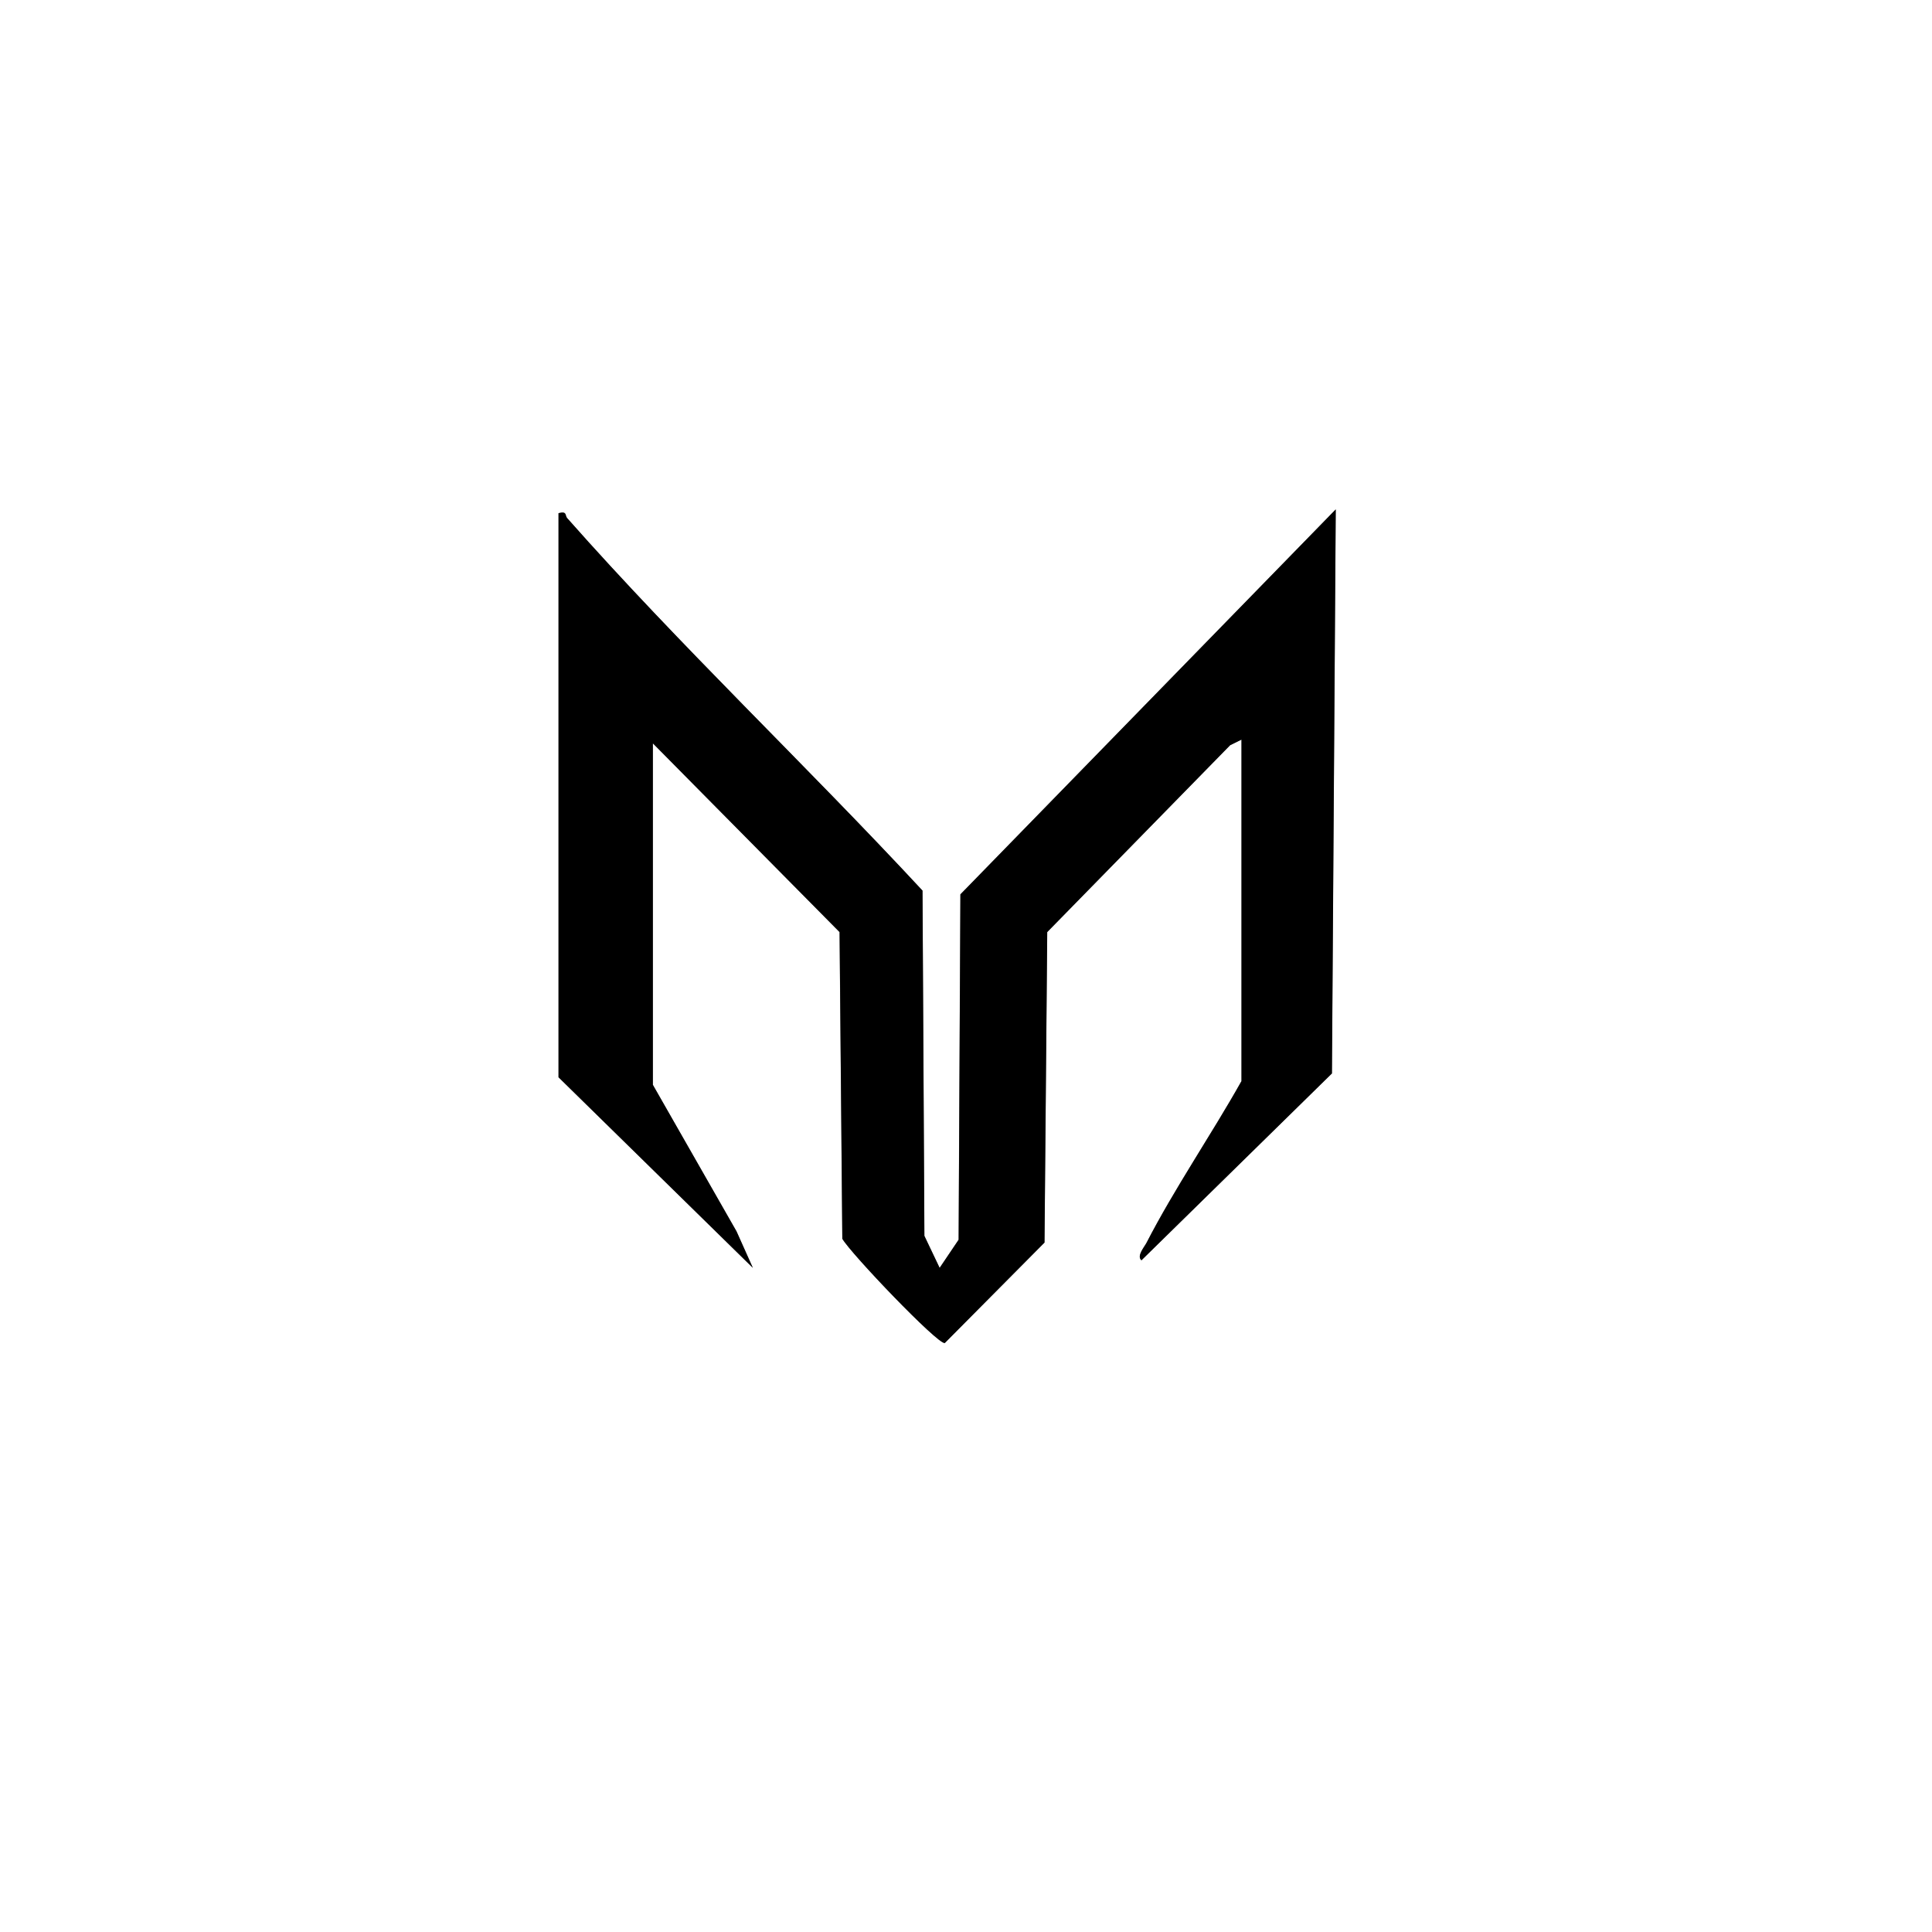 <?xml version="1.0" encoding="UTF-8" standalone="yes"?>
<svg viewBox="0 0 512 512" version="1.2" baseProfile="tiny-ps" xmlns="http://www.w3.org/2000/svg">
  <rect x="0" y="0" width="512" height="512" fill="#808080" stroke="none"/>
  <title>bimi-svg-tiny-12-ps</title>
  <path d="M512 0v512H0V0h512ZM148 136v149.5l51.5 50.5-4.33-9.67L173 287.5V197l49.48 50.02.73 81.27c2.23 3.9 25.23 27.98 27.15 27.64l26.43-26.63.72-82.28 48.47-49.52 3.01-1.49v90.5c-8.01 14.26-17.69 28.35-25.16 42.84-.6 1.16-2.69 3.53-1.35 4.65l50.48-49.52L353.97 135 254.5 237.02l-.47 91.53-5.03 7.46-4.04-8.48-.5-91.5c-30.92-33.32-64.09-64.69-94.19-98.74-.6-.68.07-1.9-2.29-1.28Z" fill="#fff"/>
  <path d="M148 136c2.36-.63 1.69.6 2.29 1.28 30.1 34.05 63.28 65.42 94.19 98.74l.5 91.5 4.04 8.48 5.03-7.46.47-91.53 99.47-102.02-1.01 149.48-50.48 49.52c-1.34-1.13.75-3.5 1.35-4.65 7.46-14.49 17.15-28.58 25.16-42.84V196l-3.01 1.49-48.47 49.52-.72 82.28-26.43 26.63c-1.92.34-24.93-23.74-27.15-27.64l-.73-81.27-49.48-50.02v90.5l22.17 38.83 4.33 9.67-51.5-50.5v-149.5Z"/>
</svg>